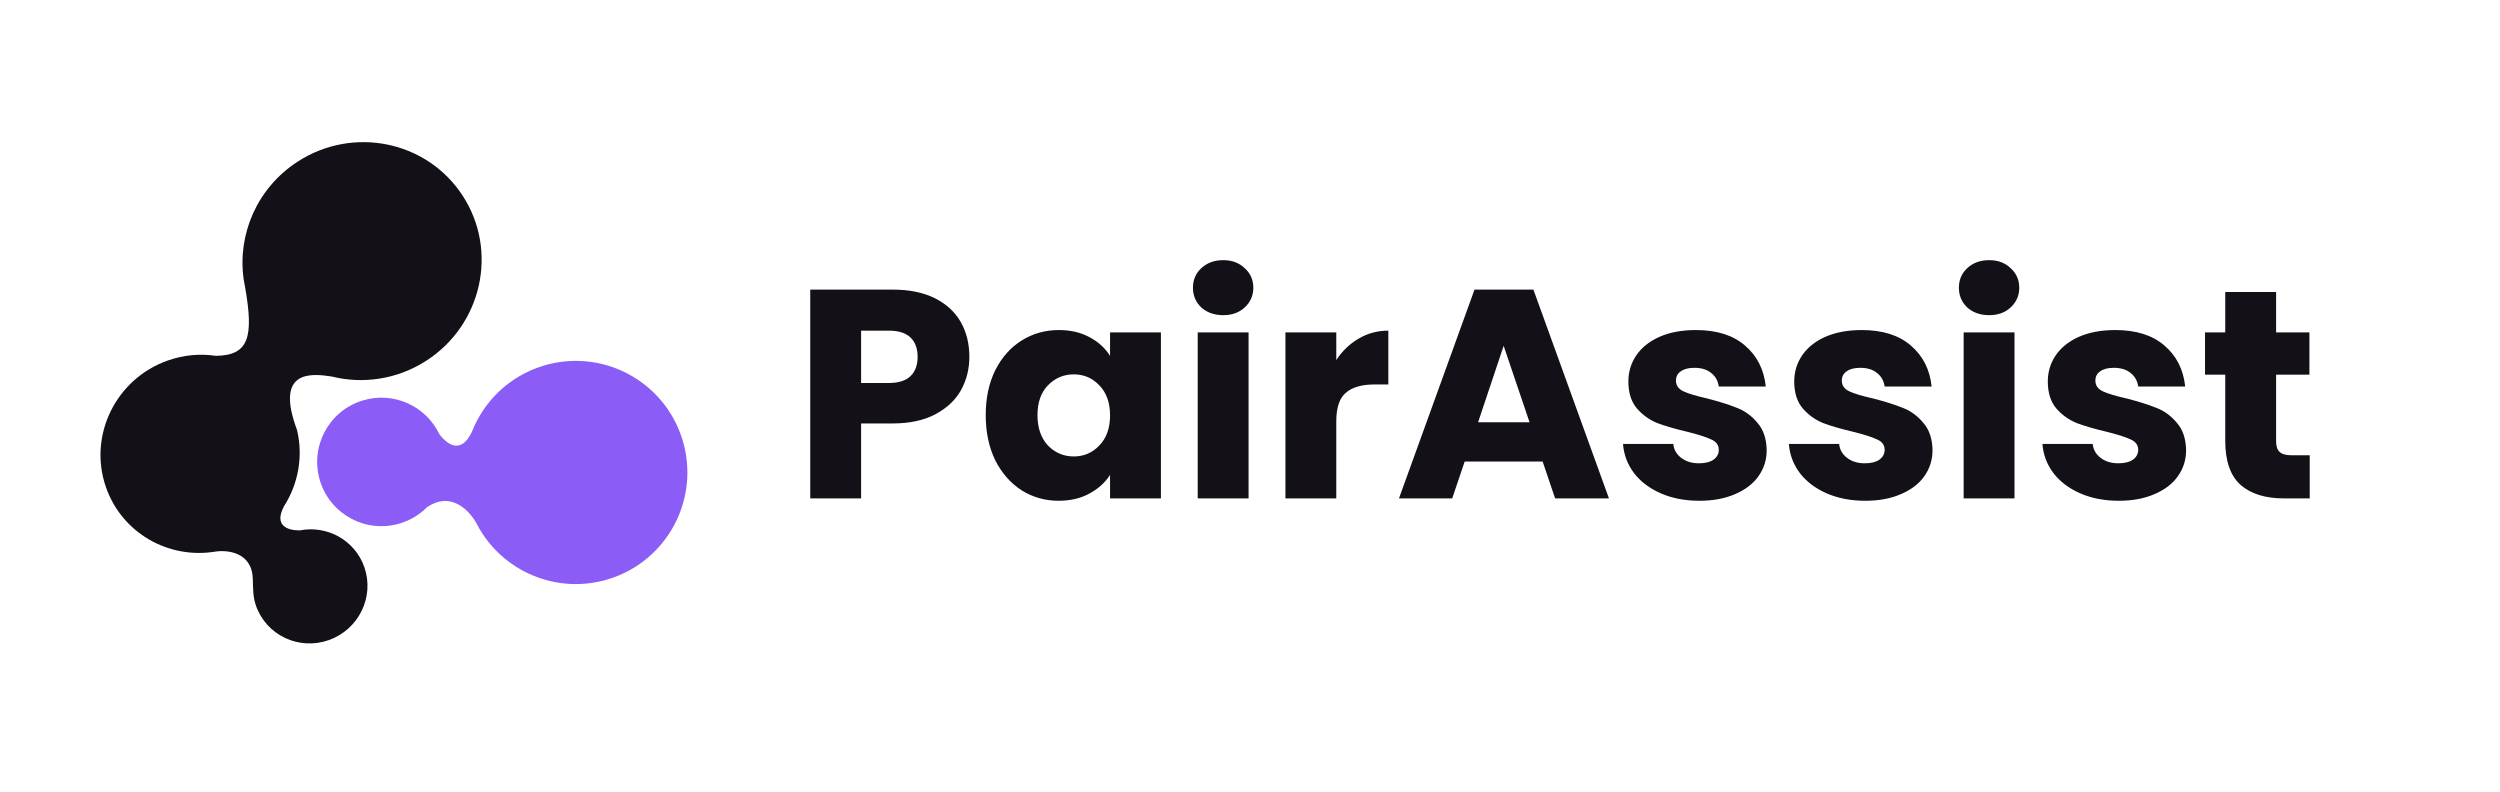 <svg width="622" height="197" viewBox="0 0 622 197" fill="none" xmlns="http://www.w3.org/2000/svg">
<path d="M241.178 88.776C241.178 91.785 240.487 94.548 239.106 97.064C237.725 99.531 235.603 101.529 232.742 103.058C229.881 104.587 226.329 105.352 222.086 105.352H214.242V124H201.588V72.052H222.086C226.23 72.052 229.733 72.767 232.594 74.198C235.455 75.629 237.601 77.602 239.032 80.118C240.463 82.634 241.178 85.52 241.178 88.776ZM221.124 95.288C223.541 95.288 225.342 94.721 226.526 93.586C227.71 92.451 228.302 90.848 228.302 88.776C228.302 86.704 227.71 85.101 226.526 83.966C225.342 82.831 223.541 82.264 221.124 82.264H214.242V95.288H221.124ZM245.25 103.28C245.25 99.037 246.039 95.313 247.618 92.106C249.246 88.899 251.441 86.433 254.204 84.706C256.966 82.979 260.05 82.116 263.454 82.116C266.364 82.116 268.905 82.708 271.076 83.892C273.296 85.076 274.998 86.63 276.182 88.554V82.708H288.836V124H276.182V118.154C274.948 120.078 273.222 121.632 271.002 122.816C268.831 124 266.29 124.592 263.38 124.592C260.025 124.592 256.966 123.729 254.204 122.002C251.441 120.226 249.246 117.735 247.618 114.528C246.039 111.272 245.25 107.523 245.25 103.28ZM276.182 103.354C276.182 100.197 275.294 97.705 273.518 95.88C271.791 94.055 269.67 93.142 267.154 93.142C264.638 93.142 262.492 94.055 260.716 95.88C258.989 97.656 258.126 100.123 258.126 103.28C258.126 106.437 258.989 108.953 260.716 110.828C262.492 112.653 264.638 113.566 267.154 113.566C269.67 113.566 271.791 112.653 273.518 110.828C275.294 109.003 276.182 106.511 276.182 103.354ZM304.354 78.416C302.134 78.416 300.309 77.775 298.878 76.492C297.497 75.16 296.806 73.532 296.806 71.608C296.806 69.635 297.497 68.007 298.878 66.724C300.309 65.392 302.134 64.726 304.354 64.726C306.525 64.726 308.301 65.392 309.682 66.724C311.113 68.007 311.828 69.635 311.828 71.608C311.828 73.532 311.113 75.16 309.682 76.492C308.301 77.775 306.525 78.416 304.354 78.416ZM310.644 82.708V124H297.99V82.708H310.644ZM332.469 89.59C333.949 87.321 335.799 85.545 338.019 84.262C340.239 82.93 342.705 82.264 345.419 82.264V95.658H341.941C338.783 95.658 336.415 96.349 334.837 97.73C333.258 99.062 332.469 101.43 332.469 104.834V124H319.815V82.708H332.469V89.59ZM383.805 114.824H364.417L361.309 124H348.063L366.859 72.052H381.511L400.307 124H386.913L383.805 114.824ZM380.549 105.056L374.111 86.038L367.747 105.056H380.549ZM422.825 124.592C419.224 124.592 416.017 123.975 413.205 122.742C410.393 121.509 408.173 119.831 406.545 117.71C404.917 115.539 404.005 113.122 403.807 110.458H416.313C416.461 111.889 417.127 113.048 418.311 113.936C419.495 114.824 420.951 115.268 422.677 115.268C424.256 115.268 425.465 114.972 426.303 114.38C427.191 113.739 427.635 112.925 427.635 111.938C427.635 110.754 427.019 109.891 425.785 109.348C424.552 108.756 422.554 108.115 419.791 107.424C416.831 106.733 414.365 106.018 412.391 105.278C410.418 104.489 408.716 103.28 407.285 101.652C405.855 99.975 405.139 97.73 405.139 94.918C405.139 92.55 405.781 90.404 407.063 88.48C408.395 86.507 410.319 84.953 412.835 83.818C415.401 82.683 418.435 82.116 421.937 82.116C427.117 82.116 431.187 83.399 434.147 85.964C437.157 88.529 438.883 91.933 439.327 96.176H427.635C427.438 94.745 426.797 93.611 425.711 92.772C424.675 91.933 423.294 91.514 421.567 91.514C420.087 91.514 418.953 91.81 418.163 92.402C417.374 92.945 416.979 93.709 416.979 94.696C416.979 95.88 417.596 96.768 418.829 97.36C420.112 97.952 422.085 98.544 424.749 99.136C427.808 99.925 430.299 100.715 432.223 101.504C434.147 102.244 435.825 103.477 437.255 105.204C438.735 106.881 439.5 109.151 439.549 112.012C439.549 114.429 438.859 116.6 437.477 118.524C436.145 120.399 434.197 121.879 431.631 122.964C429.115 124.049 426.18 124.592 422.825 124.592ZM464.089 124.592C460.488 124.592 457.281 123.975 454.469 122.742C451.657 121.509 449.437 119.831 447.809 117.71C446.181 115.539 445.268 113.122 445.071 110.458H457.577C457.725 111.889 458.391 113.048 459.575 113.936C460.759 114.824 462.214 115.268 463.941 115.268C465.52 115.268 466.728 114.972 467.567 114.38C468.455 113.739 468.899 112.925 468.899 111.938C468.899 110.754 468.282 109.891 467.049 109.348C465.816 108.756 463.818 108.115 461.055 107.424C458.095 106.733 455.628 106.018 453.655 105.278C451.682 104.489 449.98 103.28 448.549 101.652C447.118 99.975 446.403 97.73 446.403 94.918C446.403 92.55 447.044 90.404 448.327 88.48C449.659 86.507 451.583 84.953 454.099 83.818C456.664 82.683 459.698 82.116 463.201 82.116C468.381 82.116 472.451 83.399 475.411 85.964C478.42 88.529 480.147 91.933 480.591 96.176H468.899C468.702 94.745 468.06 93.611 466.975 92.772C465.939 91.933 464.558 91.514 462.831 91.514C461.351 91.514 460.216 91.81 459.427 92.402C458.638 92.945 458.243 93.709 458.243 94.696C458.243 95.88 458.86 96.768 460.093 97.36C461.376 97.952 463.349 98.544 466.013 99.136C469.072 99.925 471.563 100.715 473.487 101.504C475.411 102.244 477.088 103.477 478.519 105.204C479.999 106.881 480.764 109.151 480.813 112.012C480.813 114.429 480.122 116.6 478.741 118.524C477.409 120.399 475.46 121.879 472.895 122.964C470.379 124.049 467.444 124.592 464.089 124.592ZM494.919 78.416C492.699 78.416 490.873 77.775 489.443 76.492C488.061 75.16 487.371 73.532 487.371 71.608C487.371 69.635 488.061 68.007 489.443 66.724C490.873 65.392 492.699 64.726 494.919 64.726C497.089 64.726 498.865 65.392 500.247 66.724C501.677 68.007 502.393 69.635 502.393 71.608C502.393 73.532 501.677 75.16 500.247 76.492C498.865 77.775 497.089 78.416 494.919 78.416ZM501.209 82.708V124H488.555V82.708H501.209ZM527.177 124.592C523.576 124.592 520.369 123.975 517.557 122.742C514.745 121.509 512.525 119.831 510.897 117.71C509.269 115.539 508.356 113.122 508.159 110.458H520.665C520.813 111.889 521.479 113.048 522.663 113.936C523.847 114.824 525.302 115.268 527.029 115.268C528.608 115.268 529.816 114.972 530.655 114.38C531.543 113.739 531.987 112.925 531.987 111.938C531.987 110.754 531.37 109.891 530.137 109.348C528.904 108.756 526.906 108.115 524.143 107.424C521.183 106.733 518.716 106.018 516.743 105.278C514.77 104.489 513.068 103.28 511.637 101.652C510.206 99.975 509.491 97.73 509.491 94.918C509.491 92.55 510.132 90.404 511.415 88.48C512.747 86.507 514.671 84.953 517.187 83.818C519.752 82.683 522.786 82.116 526.289 82.116C531.469 82.116 535.539 83.399 538.499 85.964C541.508 88.529 543.235 91.933 543.679 96.176H531.987C531.79 94.745 531.148 93.611 530.063 92.772C529.027 91.933 527.646 91.514 525.919 91.514C524.439 91.514 523.304 91.81 522.515 92.402C521.726 92.945 521.331 93.709 521.331 94.696C521.331 95.88 521.948 96.768 523.181 97.36C524.464 97.952 526.437 98.544 529.101 99.136C532.16 99.925 534.651 100.715 536.575 101.504C538.499 102.244 540.176 103.477 541.607 105.204C543.087 106.881 543.852 109.151 543.901 112.012C543.901 114.429 543.21 116.6 541.829 118.524C540.497 120.399 538.548 121.879 535.983 122.964C533.467 124.049 530.532 124.592 527.177 124.592ZM574.657 113.27V124H568.219C563.631 124 560.054 122.89 557.489 120.67C554.923 118.401 553.641 114.725 553.641 109.644V93.216H548.609V82.708H553.641V72.644H566.295V82.708H574.583V93.216H566.295V109.792C566.295 111.025 566.591 111.913 567.183 112.456C567.775 112.999 568.761 113.27 570.143 113.27H574.657Z" fill="#131117"/>
<path d="M106.215 126.211C104.435 128 102.203 129.393 99.624 130.192C91.193 132.804 82.24 128.088 79.628 119.656C77.015 111.225 81.732 102.273 90.163 99.66C97.833 97.284 105.934 100.972 109.301 108.004C111.418 110.829 114.775 112.945 117.39 107.486C120.356 99.877 126.637 93.642 135.044 91.037C149.688 86.499 165.237 94.692 169.774 109.335C174.312 123.979 166.119 139.528 151.476 144.066C138.472 148.095 124.755 142.086 118.668 130.436C117.151 127.532 112.522 121.911 106.215 126.211Z" fill="#8B5CF6"/>
<path d="M60.63 69.521C59.021 58.385 63.922 46.752 74.097 40.188C87.954 31.248 106.344 35.093 115.173 48.778C124.001 62.462 119.925 80.802 106.069 89.742C98.79 94.438 90.261 95.606 82.524 93.675C77.472 92.896 68.287 91.928 73.895 106.961C75.491 113.611 74.177 120.427 70.669 125.942C68.115 130.707 71.408 131.965 74.558 131.966C81.399 130.615 88.326 134.408 90.656 141.124C93.217 148.506 89.254 156.625 81.803 159.258C74.353 161.891 66.236 158.04 63.675 150.658C62.891 148.399 62.974 146.3 62.897 144C62.671 137.229 56.353 136.786 53.463 137.254C41.862 139.132 30.303 132.583 26.353 121.196C21.904 108.374 28.788 94.272 41.729 89.7C45.718 88.29 49.817 87.951 53.71 88.531C61.984 88.437 63.132 83.74 60.992 71.528C60.857 70.905 60.742 70.279 60.649 69.652C60.641 69.609 60.633 69.565 60.624 69.522L60.63 69.521Z" fill="#131117"/>
</svg>
